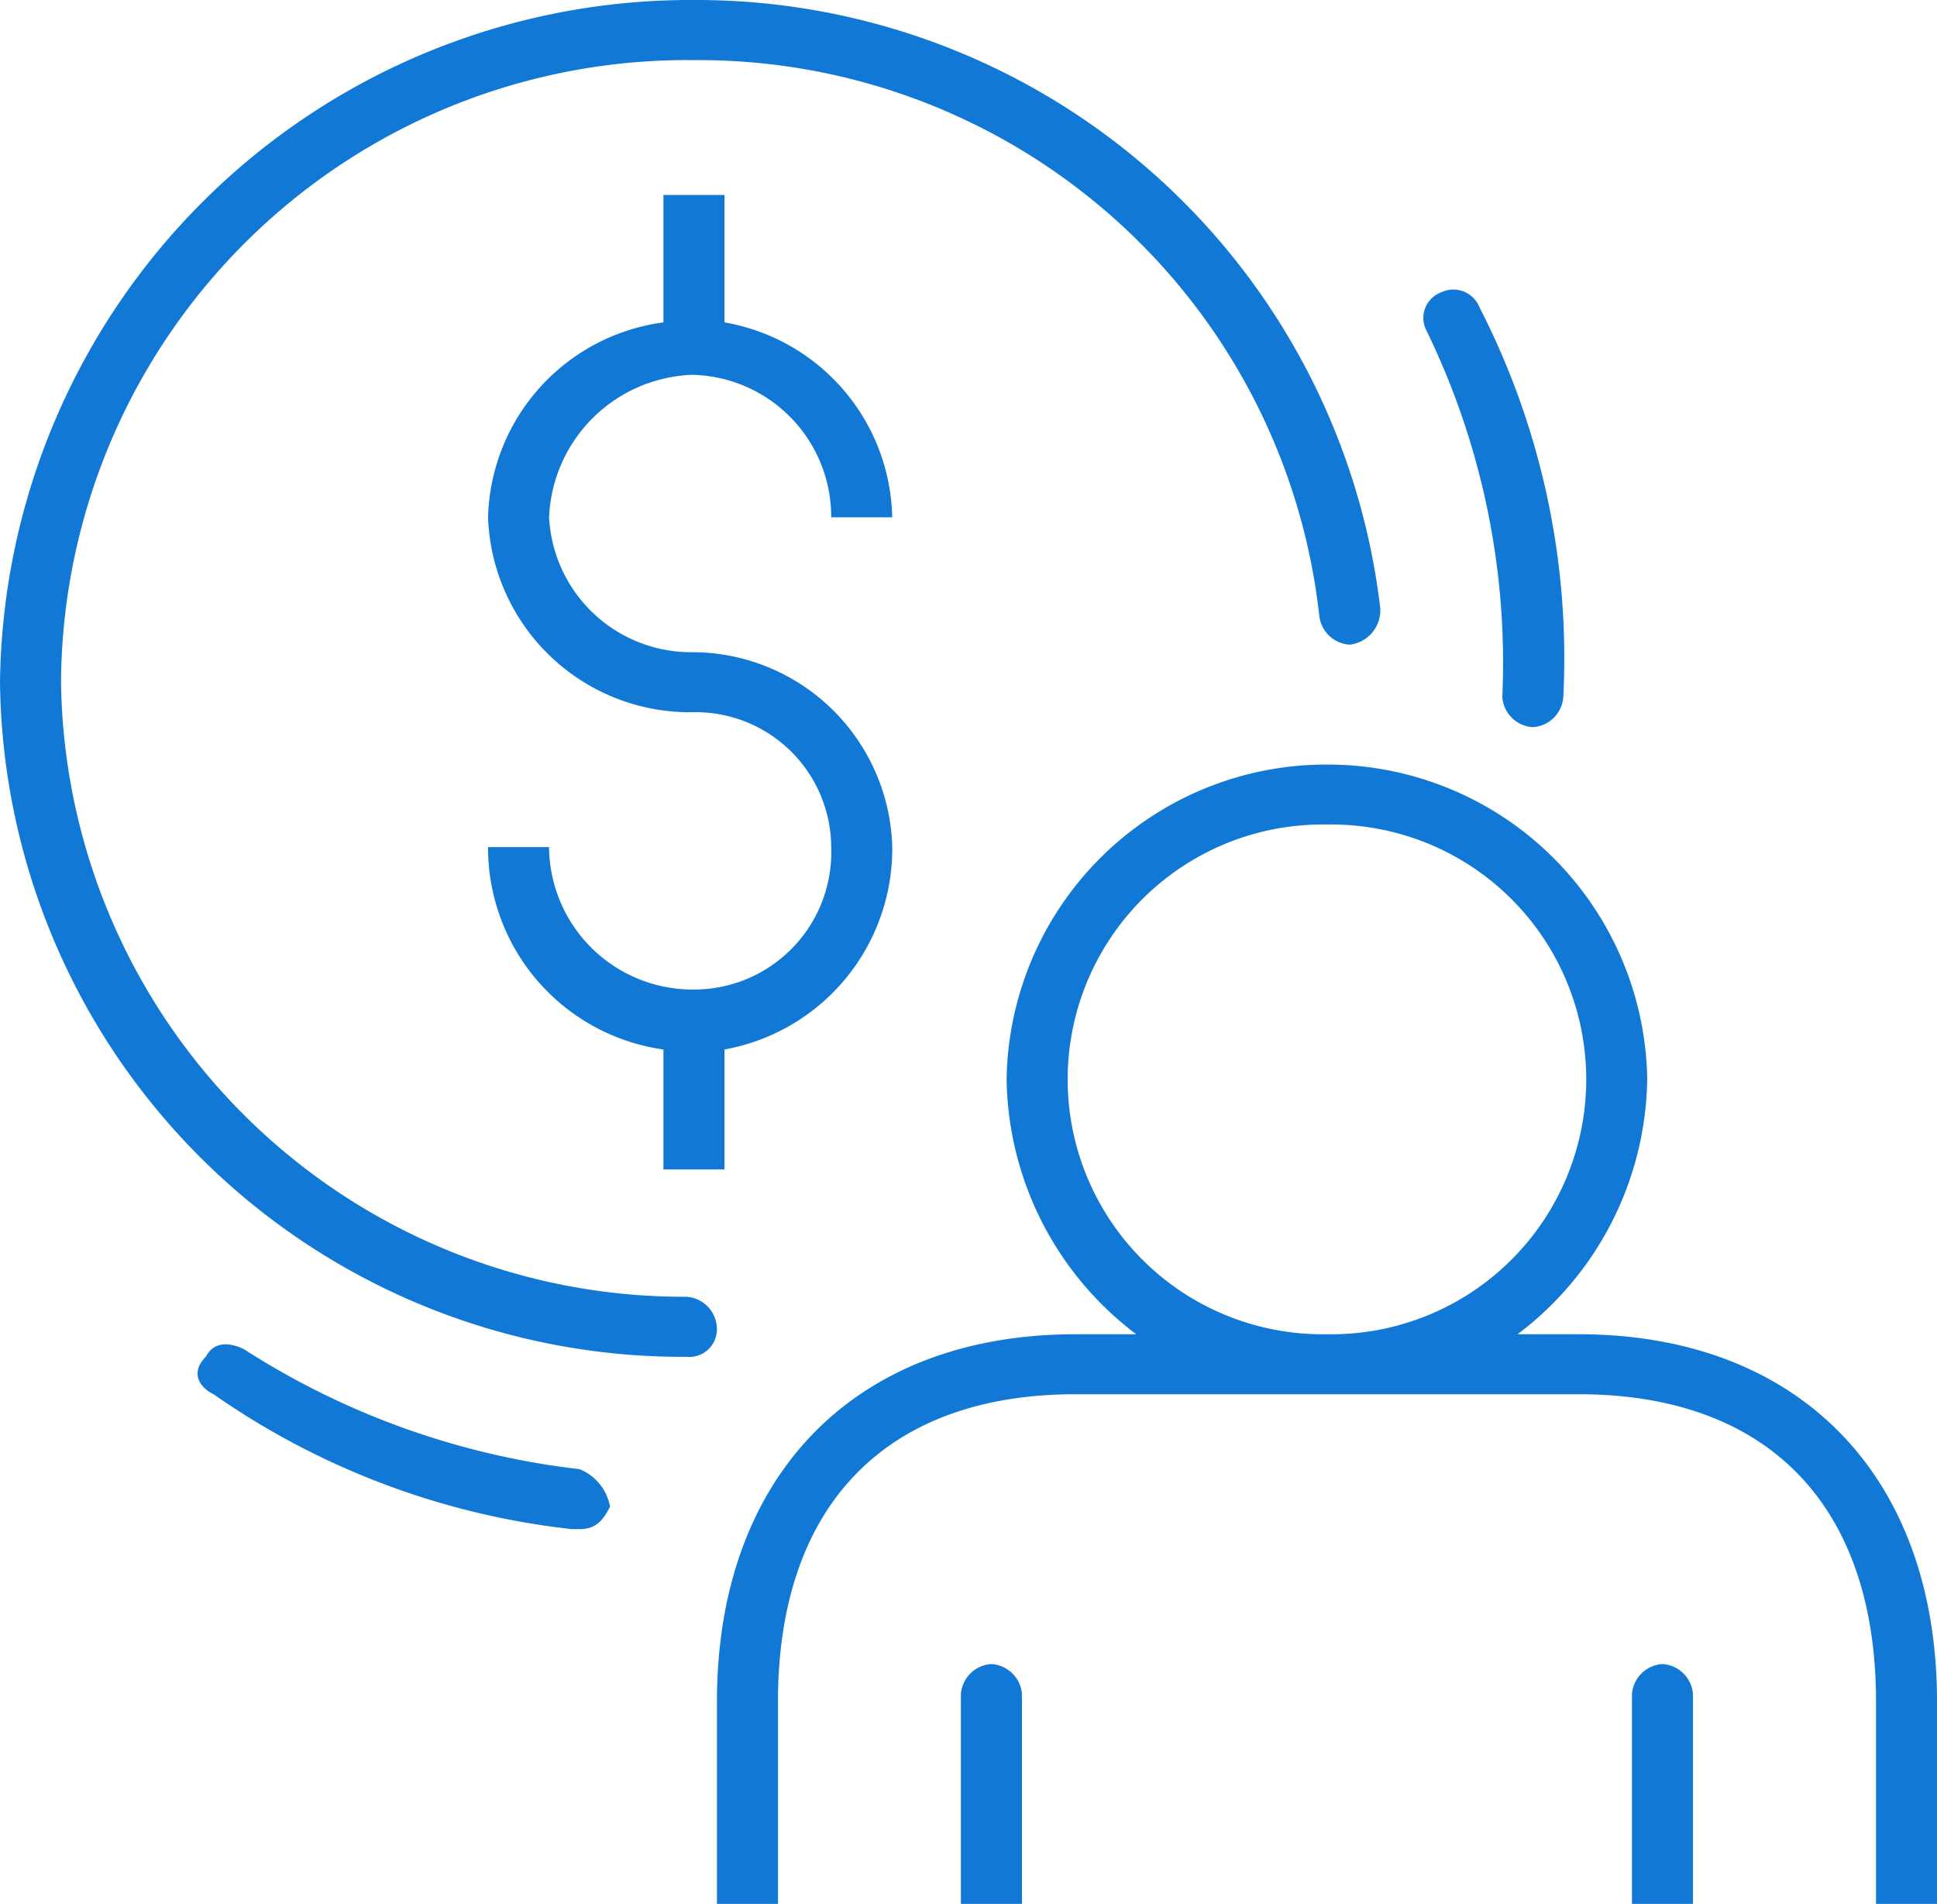 <svg xmlns="http://www.w3.org/2000/svg" width="58" height="57" viewBox="0 0 58 57">
  <g id="Groupe_857" data-name="Groupe 857" transform="translate(0 57)">
    <path id="Tracé_492" data-name="Tracé 492" d="M47.268-17.055H45.441a9.727,9.727,0,0,0,3.882-7.63,9.566,9.566,0,0,0-9.591-9.425,9.566,9.566,0,0,0-9.591,9.425,9.727,9.727,0,0,0,3.882,7.63H32.2c-6.622,0-10.732,4.264-10.732,11V0h1.827V-6.059c0-5.835,3.2-9.2,8.906-9.2H47.268c5.709,0,8.906,3.366,8.906,9.2V0H58V-6.059C58-12.791,53.89-17.055,47.268-17.055Zm-7.535,0a7.634,7.634,0,0,1-7.764-7.63,7.634,7.634,0,0,1,7.764-7.63,7.634,7.634,0,0,1,7.764,7.63A7.634,7.634,0,0,1,39.732-17.055ZM29.685-7.181a.974.974,0,0,0-.913.9V0H30.6V-6.283A.974.974,0,0,0,29.685-7.181Zm20.094,0a.974.974,0,0,0-.913.9V0h1.827V-6.283A.974.974,0,0,0,49.78-7.181ZM17.354-13.016A23.543,23.543,0,0,1,7.307-16.606c-.457-.224-.913-.224-1.142.224-.457.449-.228.9.228,1.122A23.172,23.172,0,0,0,17.126-11.22h.228c.457,0,.685-.224.913-.673A1.5,1.5,0,0,0,17.354-13.016ZM44.984-36.13a.974.974,0,0,0,.913.9h0a.974.974,0,0,0,.913-.9A22.972,22.972,0,0,0,44.3-47.8a.839.839,0,0,0-1.142-.449.815.815,0,0,0-.457,1.122A22.717,22.717,0,0,1,44.984-36.13ZM20.551-18.177a18.649,18.649,0,0,1-18.724-18.4A18.745,18.745,0,0,1,20.78-55.2,18.7,18.7,0,0,1,39.5-38.6a.974.974,0,0,0,.913.9,1.032,1.032,0,0,0,.913-1.122A20.619,20.619,0,0,0,20.78-57,20.678,20.678,0,0,0,0-36.579a20.435,20.435,0,0,0,20.551,20.2h0a.83.83,0,0,0,.913-.9A.974.974,0,0,0,20.551-18.177Zm.228-27.6a4.252,4.252,0,0,1,4.11,4.264h1.827a6.05,6.05,0,0,0-5.024-5.835v-3.815H19.866v3.815a6.047,6.047,0,0,0-5.252,5.835,6.047,6.047,0,0,0,6.165,5.835,4.058,4.058,0,0,1,4.11,4.039,4.111,4.111,0,0,1-4.11,4.264,4.3,4.3,0,0,1-4.339-4.264H14.614a6.1,6.1,0,0,0,5.252,6.059v3.591h1.827v-3.591a6.108,6.108,0,0,0,5.024-6.059,5.994,5.994,0,0,0-5.937-5.835,4.261,4.261,0,0,1-4.339-4.039A4.453,4.453,0,0,1,20.78-45.78Z" fill="#1179d5" fill-rule="evenodd"/>
  </g>
</svg>
